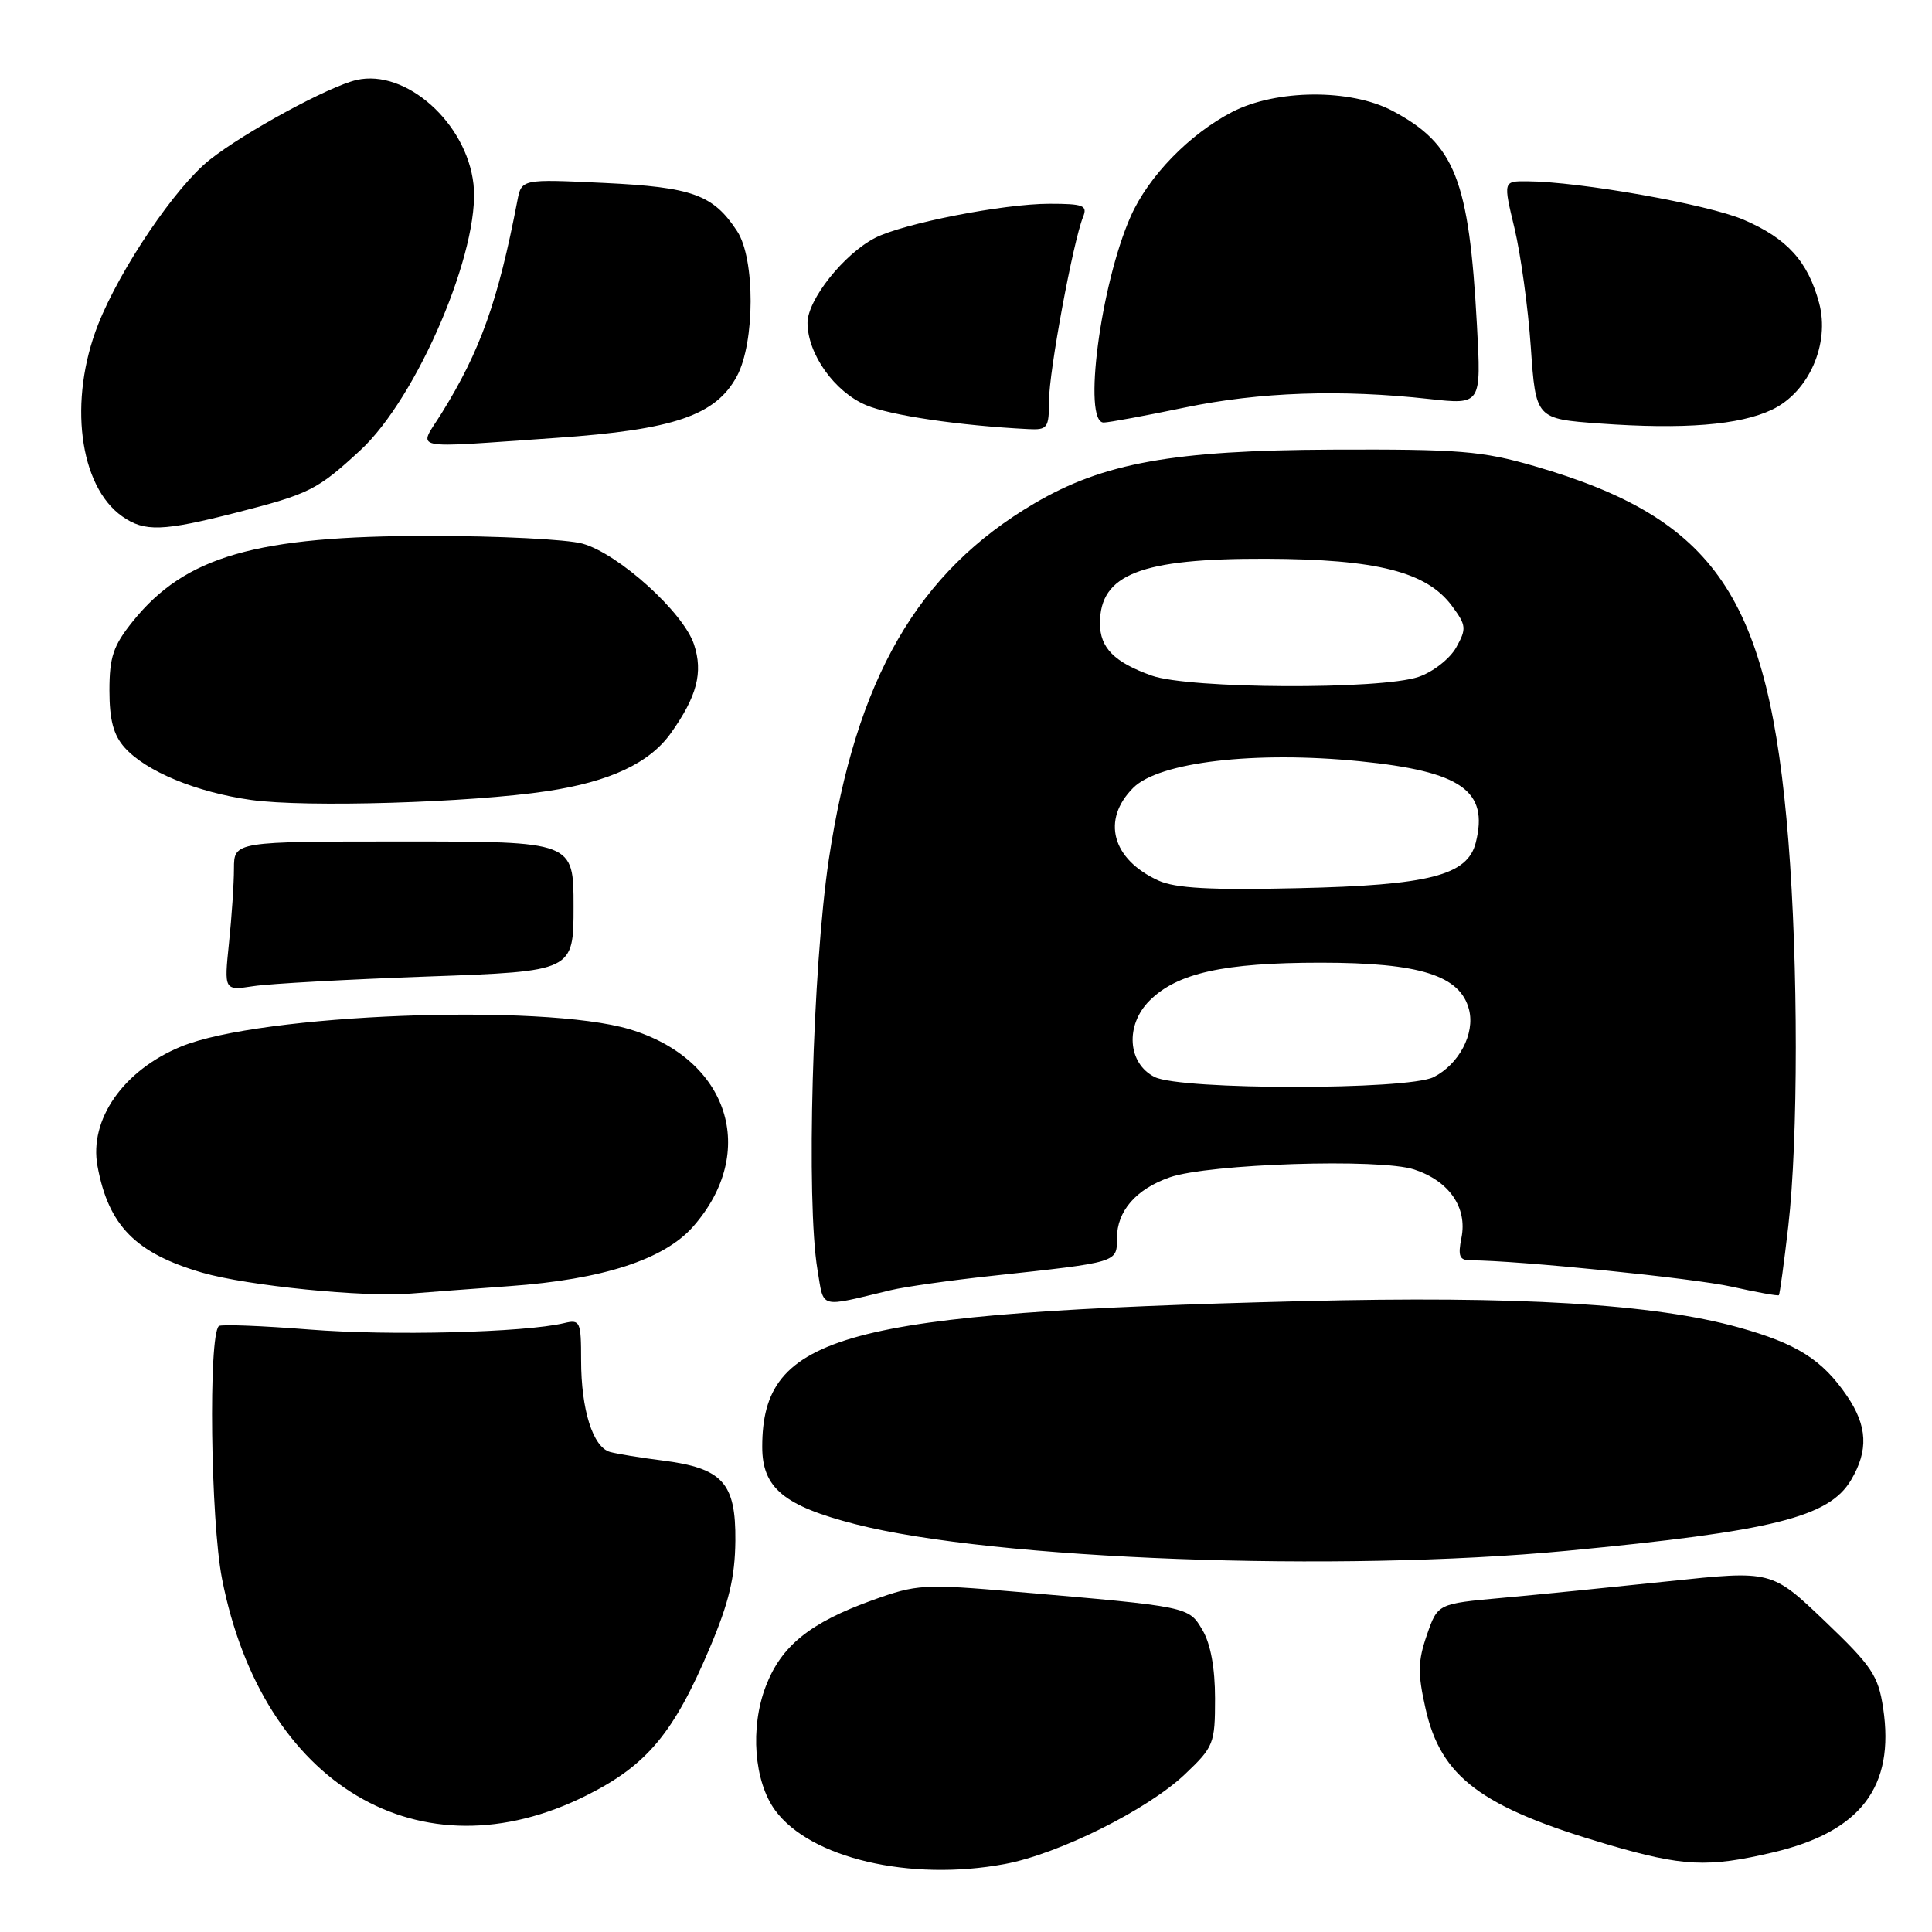 <?xml version="1.0" encoding="UTF-8" standalone="no"?>
<!DOCTYPE svg PUBLIC "-//W3C//DTD SVG 1.1//EN" "http://www.w3.org/Graphics/SVG/1.1/DTD/svg11.dtd" >
<svg xmlns="http://www.w3.org/2000/svg" xmlns:xlink="http://www.w3.org/1999/xlink" version="1.1" viewBox="0 0 256 256">
 <g >
 <path fill="currentColor"
d=" M 133.11 247.00 C 140.26 245.68 152.10 239.78 157.03 235.08 C 160.83 231.47 161.00 231.04 161.00 225.06 C 161.00 221.03 160.41 217.81 159.34 216.00 C 157.49 212.87 157.65 212.90 134.64 210.92 C 122.39 209.86 121.49 209.92 115.64 212.02 C 107.32 215.01 103.51 218.09 101.46 223.47 C 99.37 228.93 99.92 236.05 102.70 239.86 C 107.34 246.22 120.58 249.33 133.11 247.00 Z  M 234.95 245.45 C 246.55 242.72 251.09 236.77 249.53 226.35 C 248.88 222.02 248.05 220.78 241.78 214.79 C 234.75 208.08 234.75 208.08 221.13 209.52 C 213.63 210.31 203.68 211.31 199.00 211.73 C 190.50 212.50 190.50 212.50 189.07 216.64 C 187.87 220.10 187.84 221.73 188.89 226.39 C 190.93 235.50 196.26 239.48 213.00 244.40 C 223.00 247.33 226.29 247.49 234.95 245.45 Z  M 77.76 237.88 C 85.74 233.88 89.27 229.64 94.05 218.35 C 96.59 212.35 97.39 209.00 97.44 204.16 C 97.51 196.47 95.76 194.54 87.76 193.52 C 84.87 193.16 81.75 192.64 80.83 192.39 C 78.56 191.75 77.00 186.80 77.00 180.24 C 77.00 175.09 76.87 174.81 74.75 175.32 C 69.50 176.57 51.66 177.02 41.00 176.17 C 34.67 175.67 29.27 175.46 29.00 175.71 C 27.60 176.99 27.90 201.43 29.42 209.20 C 34.78 236.57 55.68 248.97 77.76 237.88 Z  M 207.59 205.49 C 234.96 202.88 242.36 201.04 245.28 196.10 C 247.60 192.18 247.44 188.95 244.75 184.99 C 241.47 180.17 238.11 178.04 230.38 175.89 C 219.21 172.77 201.18 171.69 172.50 172.41 C 111.55 173.94 101.00 176.79 101.00 191.73 C 101.00 197.16 103.88 199.54 113.37 201.97 C 131.72 206.66 177.33 208.36 207.59 205.49 Z  M 118.00 170.96 C 119.92 170.50 126.00 169.64 131.50 169.05 C 148.23 167.24 148.00 167.31 148.00 164.07 C 148.00 160.47 150.52 157.57 155.00 156.00 C 160.18 154.20 182.86 153.47 187.38 154.96 C 192.03 156.49 194.45 160.00 193.65 164.01 C 193.16 166.46 193.38 167.00 194.88 167.00 C 200.99 167.00 224.46 169.37 229.49 170.50 C 232.79 171.24 235.59 171.74 235.71 171.62 C 235.83 171.50 236.39 167.37 236.96 162.45 C 238.28 150.93 238.28 127.81 236.97 111.40 C 234.38 79.03 227.41 68.75 203.31 61.76 C 196.36 59.75 193.41 59.51 176.50 59.58 C 155.46 59.67 146.23 61.33 137.10 66.68 C 121.58 75.78 113.42 89.91 109.82 113.90 C 107.66 128.37 106.81 159.23 108.32 168.25 C 109.21 173.50 108.36 173.27 118.00 170.96 Z  M 67.50 170.42 C 79.86 169.54 88.01 166.89 91.85 162.52 C 100.54 152.62 96.57 140.32 83.42 136.38 C 71.84 132.92 34.49 134.35 24.00 138.67 C 16.35 141.81 11.78 148.35 12.92 154.52 C 14.37 162.40 17.97 166.06 26.78 168.63 C 32.82 170.38 48.25 171.92 54.50 171.40 C 56.70 171.22 62.55 170.78 67.50 170.42 Z  M 56.75 129.39 C 76.00 128.70 76.00 128.70 76.00 120.10 C 76.00 111.50 76.00 111.50 53.50 111.50 C 31.01 111.50 31.01 111.50 31.00 115.10 C 31.00 117.09 30.70 121.53 30.34 124.98 C 29.69 131.26 29.69 131.26 33.59 130.67 C 35.74 130.34 46.16 129.77 56.75 129.39 Z  M 72.50 104.83 C 80.81 103.58 86.07 101.11 88.89 97.15 C 92.35 92.29 93.19 89.10 91.96 85.39 C 90.56 81.14 81.94 73.35 77.17 72.03 C 75.15 71.47 66.06 71.01 56.96 71.01 C 33.92 71.00 24.54 73.70 17.59 82.34 C 15.01 85.55 14.50 87.06 14.50 91.49 C 14.50 95.37 15.03 97.39 16.50 99.04 C 19.31 102.20 26.01 104.98 33.29 106.00 C 40.51 107.02 62.36 106.36 72.50 104.83 Z  M 31.29 67.93 C 41.02 65.44 42.03 64.94 47.74 59.67 C 55.31 52.69 63.71 32.95 62.74 24.40 C 61.83 16.27 53.76 9.10 47.24 10.60 C 43.58 11.44 32.41 17.51 27.79 21.17 C 23.27 24.74 15.92 35.60 13.00 43.00 C 9.04 53.05 10.47 64.42 16.22 68.44 C 19.15 70.49 21.56 70.41 31.29 67.93 Z  M 73.74 58.02 C 89.31 56.94 94.85 55.05 97.65 49.84 C 100.05 45.36 100.07 34.28 97.68 30.64 C 94.51 25.79 91.75 24.80 80.05 24.24 C 69.11 23.72 69.11 23.72 68.55 26.61 C 65.99 39.92 63.65 46.48 58.52 54.75 C 55.41 59.76 53.72 59.40 73.74 58.02 Z  M 139.00 53.10 C 139.00 49.22 142.17 32.10 143.51 28.75 C 144.13 27.22 143.57 27.00 139.06 27.00 C 132.96 27.00 119.66 29.61 115.94 31.53 C 111.81 33.67 107.00 39.72 107.00 42.78 C 107.01 46.91 110.59 51.93 114.77 53.69 C 118.00 55.05 127.12 56.40 136.25 56.86 C 138.80 56.99 139.00 56.72 139.00 53.10 Z  M 234.79 54.29 C 239.67 51.98 242.50 45.57 241.04 40.14 C 239.55 34.62 236.81 31.60 231.05 29.12 C 226.32 27.08 209.30 24.06 202.34 24.02 C 199.18 24.00 199.18 24.00 200.68 30.25 C 201.50 33.69 202.48 40.77 202.84 46.00 C 203.50 55.50 203.50 55.50 212.00 56.12 C 223.12 56.92 230.50 56.33 234.79 54.29 Z  M 157.00 54.00 C 166.90 51.94 177.67 51.57 189.39 52.87 C 196.28 53.63 196.28 53.63 195.70 43.07 C 194.65 23.77 192.80 19.08 184.50 14.68 C 178.97 11.75 169.11 11.82 163.28 14.83 C 157.62 17.76 152.17 23.36 149.82 28.68 C 145.82 37.71 143.43 56.02 146.25 55.99 C 146.94 55.98 151.78 55.09 157.00 54.00 Z  M 153.00 142.71 C 149.41 140.91 149.07 135.84 152.32 132.59 C 155.98 128.93 162.15 127.56 175.00 127.56 C 188.17 127.56 193.52 129.26 194.66 133.80 C 195.46 136.97 193.32 141.02 189.97 142.72 C 186.54 144.46 156.45 144.45 153.00 142.71 Z  M 153.50 116.68 C 147.34 113.87 145.92 108.63 150.16 104.39 C 153.57 100.97 166.30 99.48 180.18 100.87 C 193.65 102.22 197.28 104.77 195.55 111.64 C 194.46 116.00 189.39 117.30 172.00 117.69 C 160.39 117.96 155.75 117.70 153.50 116.68 Z  M 152.60 89.52 C 147.64 87.75 145.75 85.84 145.75 82.59 C 145.75 76.09 151.15 73.99 167.72 74.04 C 182.46 74.09 189.06 75.77 192.40 80.30 C 194.30 82.87 194.34 83.30 192.95 85.80 C 192.11 87.29 189.88 89.04 187.97 89.69 C 182.98 91.41 157.56 91.29 152.60 89.52 Z "/>
</g>
</svg>